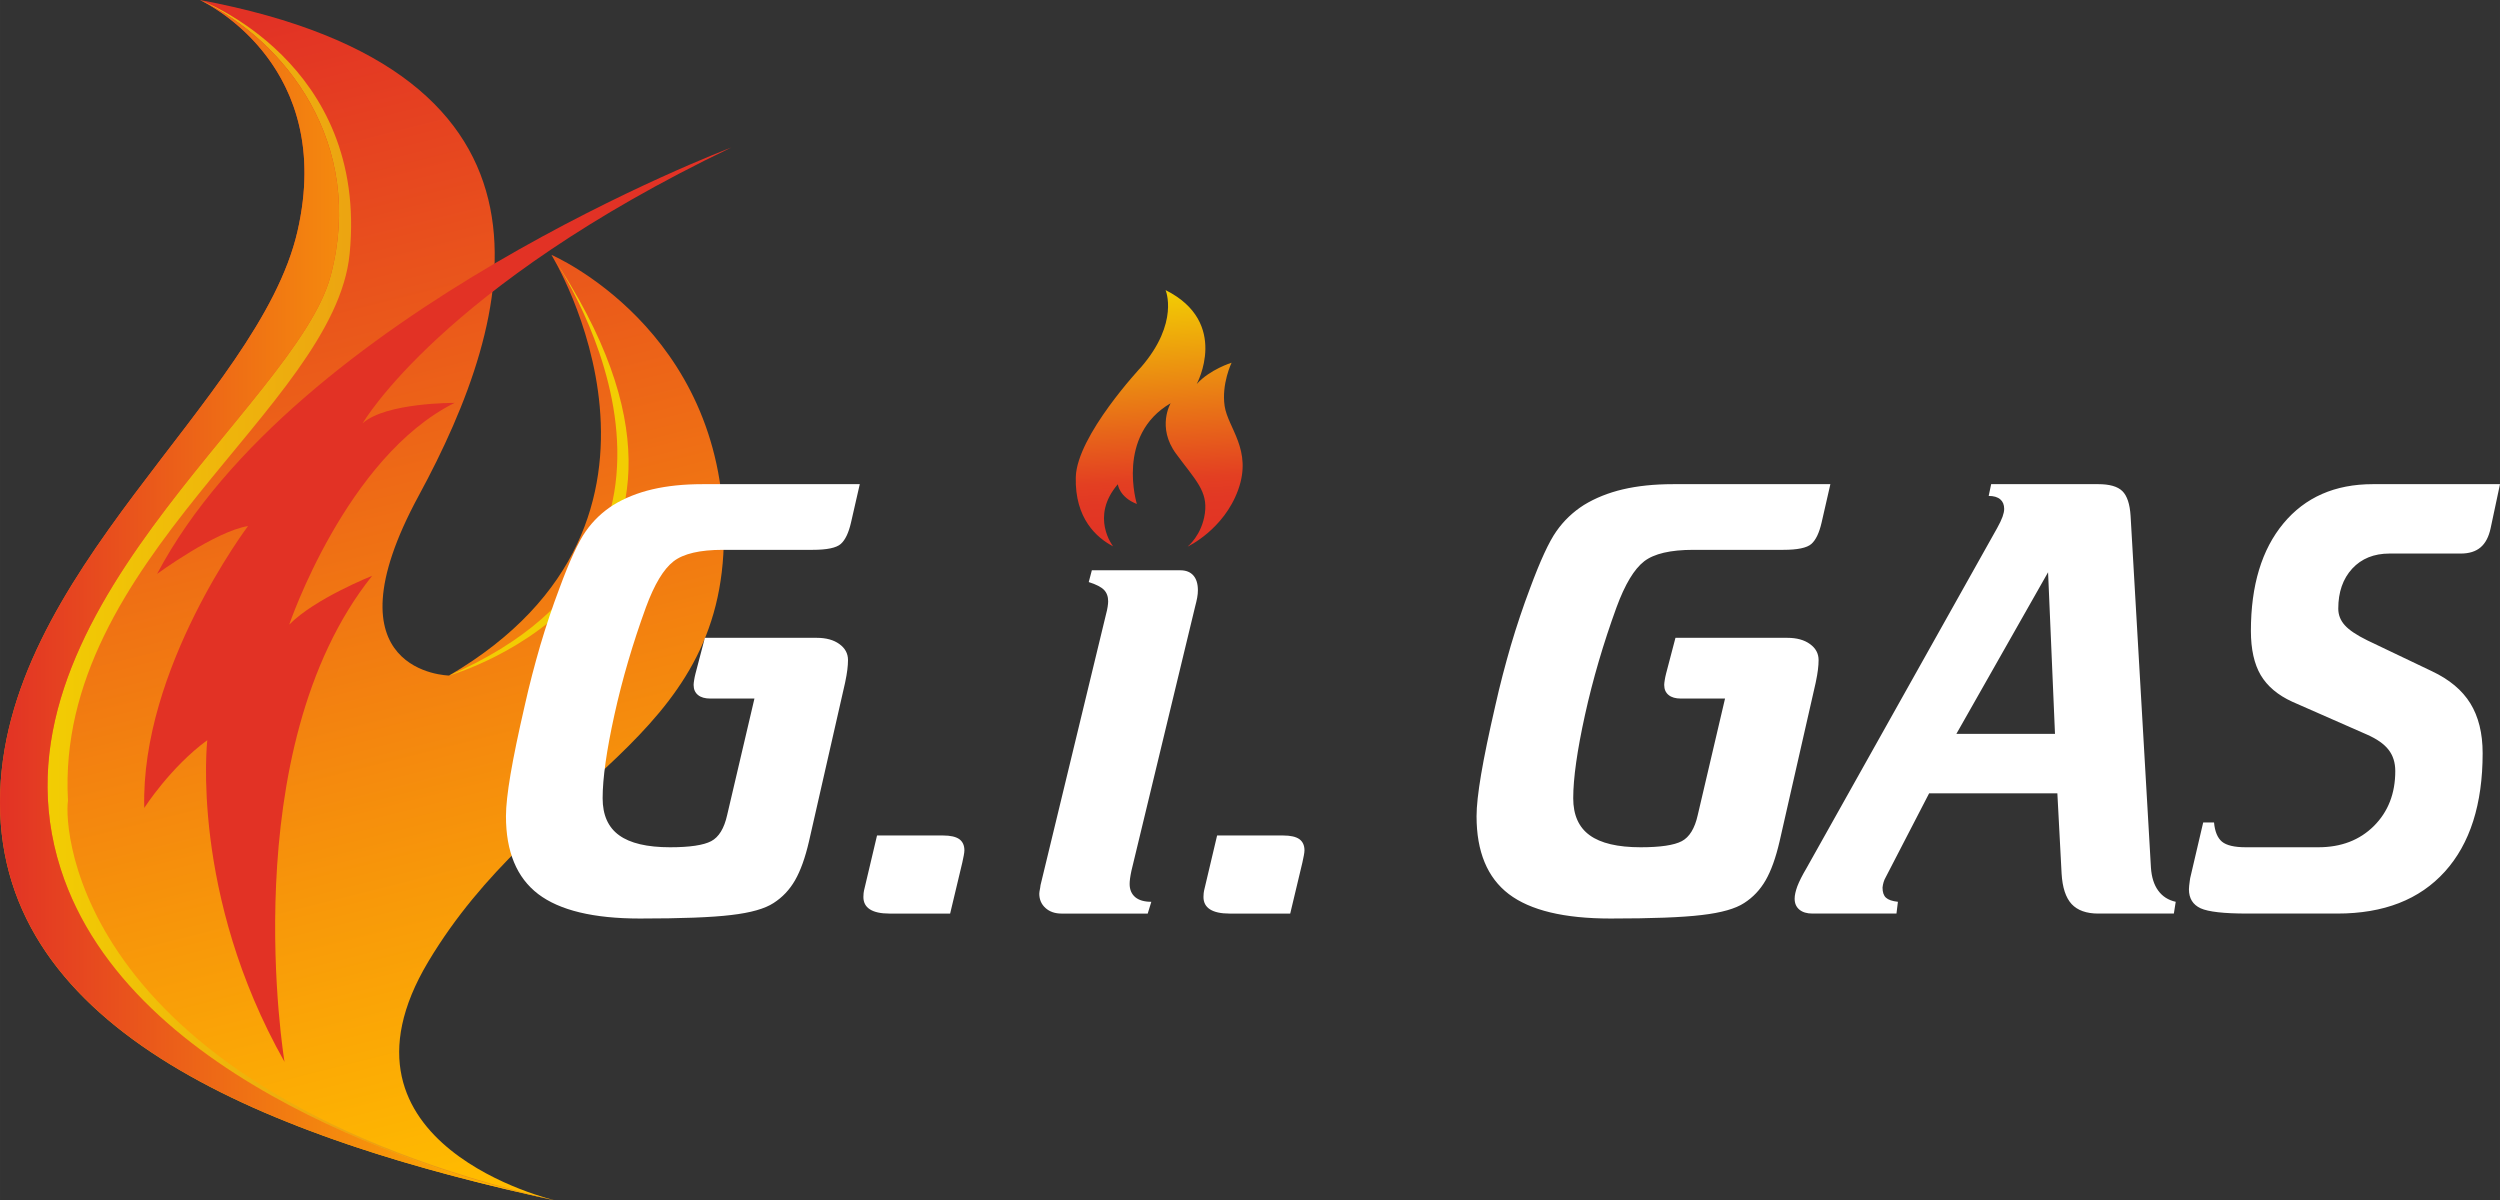 <?xml version="1.0" encoding="UTF-8"?>
<!DOCTYPE svg PUBLIC "-//W3C//DTD SVG 1.1//EN" "http://www.w3.org/Graphics/SVG/1.1/DTD/svg11.dtd">
<!-- Creator: CorelDRAW 2020 (64-Bit) -->
<svg xmlns="http://www.w3.org/2000/svg" xml:space="preserve" width="179.612mm" height="86.245mm" version="1.1" style="shape-rendering:geometricPrecision; text-rendering:geometricPrecision; image-rendering:optimizeQuality; fill-rule:evenodd; clip-rule:evenodd"
viewBox="0 0 17945.97 8617.24"
 xmlns:xlink="http://www.w3.org/1999/xlink"
 xmlns:xodm="http://www.corel.com/coreldraw/odm/2003">
 <rect x="0" y="0" width="17945.97" height="8617.24" fill="#333333" stroke="none"/>
 <defs>
  <style type="text/css">
   <![CDATA[
    .fil3 {fill:#E23225}
    .fil4 {fill:#F2CD03}
    .fil5 {fill:white;fill-rule:nonzero}
    .fil2 {fill:url(#id0)}
    .fil0 {fill:url(#id1)}
    .fil1 {fill:url(#id2)}
    .fil6 {fill:url(#id3)}
   ]]>
  </style>
  <linearGradient id="id0" gradientUnits="userSpaceOnUse" x1="-0" y1="4291.5" x2="3823.12" y2="4291.5">
   <stop offset="0" style="stop-opacity:1; stop-color:#E23225"/>
   <stop offset="1" style="stop-opacity:1; stop-color:#FFBB00"/>
  </linearGradient>
  <linearGradient id="id1" gradientUnits="userSpaceOnUse" xlink:href="#id0" x1="1568.15" y1="209.62" x2="3628.06" y2="8407.63">
  </linearGradient>
  <linearGradient id="id2" gradientUnits="userSpaceOnUse" x1="341.22" y1="4308.64" x2="3985.59" y2="4308.64">
   <stop offset="0" style="stop-opacity:1; stop-color:#F2CD03"/>
   <stop offset="1" style="stop-opacity:1; stop-color:#E8891B"/>
  </linearGradient>
  <linearGradient id="id3" gradientUnits="userSpaceOnUse" x1="8426.09" y1="3913.71" x2="8304.76" y2="2092.65">
   <stop offset="0" style="stop-opacity:1; stop-color:#E23225"/>
   <stop offset="0.176" style="stop-opacity:1; stop-color:#E23824"/>
   <stop offset="0.259" style="stop-opacity:1; stop-color:#E33F22"/>
   <stop offset="1" style="stop-opacity:1; stop-color:#F2CD03"/>
  </linearGradient>
 </defs>
 <g id="Capa_x0020_1">
  <g id="_39447286208">
   <g>
    <path class="fil0" d="M1435.09 0c0,0 979.38,442.09 700.53,1659.52 -278.85,1217.42 -2135.61,2455.24 -2135.61,4101.16 0,1645.93 1918.01,2407.68 3985.59,2856.56 0,0 -1700.34,-394.47 -911.39,-1713.92 788.95,-1319.45 2122.02,-1577.91 2122.02,-3060.58 0,-1482.69 -1237.83,-2013.19 -1237.83,-2013.19 0,0 1169.83,1904.36 -734.54,3019.78 0,0 -911.37,-13.6 -217.65,-1292.25 693.73,-1278.65 1197,-3040.21 -1571.11,-3557.08z"/>
    <path class="fil1" d="M3985.59 8617.24c0,0 -2972.15,-571.36 -3550.27,-2380.51 -578.11,-1809.14 1686.73,-3312.26 1938.38,-4257.64 251.65,-945.37 -326.54,-1693.36 -938.62,-1979.1 0,0 1210.66,445.84 1074.65,1822.68 -108.84,1101.81 -2117.07,2197.66 -2021.85,3925.17 -30.61,204.04 56.26,2059.98 3497.7,2869.39z"/>
    <path class="fil2" d="M435.32 6236.74c-578.11,-1809.14 1686.73,-3312.26 1938.38,-4257.64 251.14,-943.44 -324.19,-1690.31 -934.87,-1977.34 65.57,31.29 965.53,484.43 696.78,1657.76 -278.85,1217.42 -2135.61,2455.24 -2135.61,4101.16 0,1602.72 1818.63,2367.09 3823.12,2820.57 -628.67,-149.9 -2891.25,-790.65 -3387.79,-2344.52z"/>
    <path class="fil3" d="M2076.24 4483.61c0,0 408.12,-1203.81 1186.87,-1591.49 0,0 -493.1,-3.39 -659.73,146.24 0,0 567.93,-982.86 2645.6,-1979.18 0,0 -3128.59,1183.43 -4121.57,3060.58 0,0 418.3,-306.07 652.95,-343.48 0,0 -771.96,1023.6 -744.75,2023.4 0,0 187.04,-292.46 452.29,-486.3 0,0 -125.8,1105.21 554.33,2309.05 0,0 -370.66,-2237.63 629.14,-3489.08 0,0 -411.46,163.22 -595.12,350.26z"/>
    <path class="fil4" d="M3958.38 1829.55c0,0 1453.7,2069.43 -734.54,3019.78 0,0 2319.37,-656.25 734.54,-3019.78z"/>
   </g>
   <path class="fil5" d="M12009.37 3475.47l1129.78 0 -63.01 275.78c-17.06,74.14 -41.51,125.28 -73.4,153.46 -31.87,28.17 -99.34,42.25 -202.38,42.25l-644.96 0c-163.83,0 -281.7,27.43 -352.87,82.29 -71.91,55.6 -137.89,165.32 -198.68,330.63 -94.15,258.73 -169.77,515.97 -226.11,771.74 -56.34,255.75 -84.51,455.18 -84.51,598.25 0,120.1 39.29,209.05 118.61,266.13 78.58,57.08 200.91,86 365.48,86 141.6,0 240.2,-14.83 295.05,-43.74 54.86,-28.91 93.41,-91.18 114.91,-188.29l195.7 -835.48 -316.54 0c-37.81,0 -67.46,-8.16 -88.23,-25.21 -20.75,-16.31 -31.87,-40.78 -31.87,-72.65 0,-8.9 1.48,-20.02 3.71,-34.1 2.22,-14.09 5.19,-29.65 9.63,-46.71l67.46 -257.24 803.61 0c66.72,0 120.84,14.83 161.61,44.48 41.51,29.65 62.27,68.2 62.27,114.9 0,43 -6.67,94.9 -19.27,154.2 -1.48,5.93 -2.23,9.64 -2.23,11.12l-258.72 1137.21c-27.43,117.87 -60.79,210.54 -100.09,278.74 -39.29,68.2 -90.43,122.32 -154.19,163.09 -62.28,40.78 -163.09,69.68 -303.95,86 -140.11,17.05 -358.81,25.2 -655.34,25.2 -332.86,0 -576.02,-58.56 -730.21,-175.69 -154.2,-117.87 -231.3,-303.95 -231.3,-558.97 0,-71.91 11.12,-171.98 32.62,-299.5 21.5,-127.51 55.6,-292.83 102.3,-495.21 32.62,-146.79 70.43,-289.86 111.21,-430.72 41.51,-140.11 87.48,-277.27 137.88,-410.7 72.65,-196.45 135.67,-333.6 189.04,-409.21 53.37,-76.36 119.36,-138.63 197.19,-188.3 82.29,-50.41 176.44,-88.22 280.97,-112.68 104.52,-24.46 224.62,-37.07 358.81,-37.07zm2692.52 632.37l-658.3 1160.19 707.97 0 -49.67 -1160.19zm-408.47 -632.37l768.76 0c80.81,0 138.63,16.32 172.73,49.67 34.1,33.36 54.11,92.67 59.31,178.67l146.04 2524.25c4.46,67.46 21.5,123.06 51.9,164.57 30.39,42.25 72.65,68.94 126.02,80.81l-13.34 84.51 -542.66 0c-85.25,0 -149,-22.98 -191.26,-68.2 -42.25,-45.96 -65.98,-118.61 -71.91,-218.7l-30.39 -576.01 -920.74 0 -310.62 600.48c-7.41,12.6 -12.61,25.2 -16.31,37.81 -3.71,11.86 -5.93,25.2 -7.41,37.81 0,33.35 8.15,57.82 24.46,72.65 17.06,15.57 45.22,25.2 86,29.65l-10.38 84.51 -602.7 0c-40.78,0 -71.91,-9.64 -94.15,-28.17 -22.98,-19.28 -34.1,-45.22 -34.1,-78.58 0,-24.47 6.66,-54.12 19.27,-88.96 13.34,-34.84 34.84,-77.83 65.97,-130.47l1368.5 -2441.22c17.79,-31.88 30.39,-58.57 38.55,-80.81 7.41,-21.49 11.87,-40.03 11.87,-56.34 0,-30.39 -9.64,-53.37 -28.18,-68.94 -19.27,-16.31 -46.7,-24.46 -83.03,-24.46l17.79 -84.52zm2739.97 0l912.58 0 -67.46 317.29c-13.34,61.54 -37.06,106.76 -71.91,136.4 -34.84,29.65 -82.28,44.48 -141.59,44.48l-512.27 0c-111.94,0 -200.9,36.33 -267.61,108.24 -66.72,72.65 -100.09,168.28 -100.09,286.9 0,45.22 15.57,84.51 46.7,119.35 31.14,34.85 85.26,71.17 162.35,108.98l462.6 220.92c126.02,59.3 217.95,136.4 276.52,231.29 58.56,94.89 88.22,214.24 88.22,357.32 0,366.22 -90.44,650.15 -271.33,850.31 -181.63,200.91 -438.12,300.99 -771.73,300.99l-648.66 0c-166.06,0 -277.27,-12.6 -332.86,-37.81 -55.6,-25.95 -83.78,-71.17 -83.78,-136.4 0,-12.6 2.23,-34.1 6.67,-65.23 1.49,-6.67 2.23,-11.86 2.23,-14.83l93.4 -399.58 77.84 0c5.93,65.23 25.21,111.2 57.08,137.88 32.62,26.7 89.7,40.04 170.51,40.04l521.16 0c163.84,0 296.54,-51.15 398.84,-152.71 102.3,-102.3 153.45,-233.52 153.45,-394.4 0,-60.79 -16.31,-111.94 -48.18,-152.71 -31.88,-41.51 -83.78,-77.84 -156.43,-109.72l-534.5 -235c-103.79,-47.45 -179.41,-111.21 -226.85,-191.27 -46.71,-79.32 -70.43,-185.33 -70.43,-317.29 0,-326.92 77.84,-584.17 233.52,-771.73 155.68,-187.56 369.93,-281.71 642,-281.71z"/>
   <path class="fil5" d="M5042.03 3475.47l1129.78 0 -63.01 275.78c-17.06,74.14 -41.51,125.28 -73.4,153.46 -31.87,28.17 -99.34,42.25 -202.38,42.25l-644.96 0c-163.83,0 -281.7,27.43 -352.87,82.29 -71.91,55.6 -137.89,165.32 -198.68,330.63 -94.15,258.73 -169.77,515.97 -226.11,771.74 -56.34,255.75 -84.51,455.18 -84.51,598.25 0,120.1 39.29,209.05 118.61,266.13 78.58,57.08 200.91,86 365.48,86 141.6,0 240.2,-14.83 295.05,-43.74 54.86,-28.91 93.41,-91.18 114.91,-188.29l195.7 -835.48 -316.54 0c-37.81,0 -67.46,-8.16 -88.23,-25.21 -20.75,-16.31 -31.87,-40.78 -31.87,-72.65 0,-8.9 1.48,-20.02 3.71,-34.1 2.22,-14.09 5.19,-29.65 9.63,-46.71l67.46 -257.24 803.61 0c66.72,0 120.84,14.83 161.61,44.48 41.51,29.65 62.27,68.2 62.27,114.9 0,43 -6.67,94.9 -19.27,154.2 -1.48,5.93 -2.23,9.64 -2.23,11.12l-258.72 1137.21c-27.43,117.87 -60.79,210.54 -100.09,278.74 -39.29,68.2 -90.43,122.32 -154.19,163.09 -62.28,40.78 -163.09,69.68 -303.95,86 -140.11,17.05 -358.81,25.2 -655.34,25.2 -332.86,0 -576.02,-58.56 -730.21,-175.69 -154.2,-117.87 -231.3,-303.95 -231.3,-558.97 0,-71.91 11.12,-171.98 32.62,-299.5 21.5,-127.51 55.6,-292.83 102.3,-495.21 32.62,-146.79 70.43,-289.86 111.21,-430.72 41.51,-140.11 87.48,-277.27 137.88,-410.7 72.65,-196.45 135.67,-333.6 189.04,-409.21 53.37,-76.36 119.36,-138.63 197.19,-188.3 82.29,-50.41 176.44,-88.22 280.97,-112.68 104.52,-24.46 224.62,-37.07 358.81,-37.07zm1253.6 2522.03l475.19 0c51.9,0 90.44,8.89 114.91,25.95 24.46,17.78 37.07,44.47 37.07,80.8 0,8.15 -1.49,20.75 -4.46,36.33 -2.96,16.31 -6.66,32.61 -10.37,50.41l-87.48 366.96 -435.91 0c-62.27,0 -108.98,-10.38 -140.11,-30.39 -31.13,-20.01 -46.7,-49.67 -46.7,-88.96 0,-11.86 0.74,-20.75 1.48,-27.43 0.74,-6.67 1.49,-12.6 2.97,-18.53l93.41 -395.13zm1541.98 -1903.75l635.32 0c40.78,0 71.91,12.6 93.41,37.07 21.5,24.46 32.61,60.05 32.61,106.01 0,16.31 -1.48,34.1 -5.19,54.11 -3.71,20.76 -8.89,40.78 -14.09,60.79l-458.14 1900.04c-4.45,20.75 -7.41,38.55 -9.63,54.11 -2.23,16.32 -2.97,29.65 -2.97,39.3 0,40.77 13.34,71.91 40.03,94.89 26.69,22.24 65.24,33.36 115.65,33.36l-25.95 84.51 -618.27 0c-47.45,0 -86,-13.35 -115.65,-40.04 -29.65,-26.69 -44.48,-61.53 -44.48,-103.04 0,-7.41 2.23,-21.5 6.67,-43.73 1.48,-6.67 2.23,-12.61 2.23,-17.06l470 -1943.78c5.92,-21.5 9.63,-40.04 11.86,-54.86 2.23,-15.57 3.71,-28.17 3.71,-38.55 0,-34.1 -9.64,-61.53 -29.65,-82.29 -19.27,-20.01 -55.6,-39.29 -109.72,-56.34l22.24 -84.51zm899.24 1903.75l475.19 0c51.9,0 90.44,8.89 114.91,25.95 24.46,17.78 37.07,44.47 37.07,80.8 0,8.15 -1.49,20.75 -4.46,36.33 -2.96,16.31 -6.66,32.61 -10.37,50.41l-87.48 366.96 -435.91 0c-62.27,0 -108.98,-10.38 -140.11,-30.39 -31.13,-20.01 -46.7,-49.67 -46.7,-88.96 0,-11.86 0.74,-20.75 1.48,-27.43 0.74,-6.67 1.49,-12.6 2.97,-18.53l93.41 -395.13z"/>
   <path class="fil6" d="M8192.47 2633.96c0,0 -462.28,492.92 -470.06,791.31 -7.77,298.39 151.77,436.26 267.92,496.69 0,0 -167.96,-211.52 33.82,-445.69 0,0 10,92.53 136.75,141.64 0,0 -152.79,-492.91 242.41,-723.32 0,0 -101.52,171.86 38.98,362.6 140.5,190.74 228.63,268.17 206.89,426.81 -21.73,158.64 -124.15,239.85 -124.15,239.85 0,0 259.75,-120.87 363.16,-407.93 103.42,-287.06 -74.49,-443.8 -97.49,-602.44 -22.99,-158.65 50.08,-309.73 50.08,-309.73 0,0 -154.47,47.21 -250.35,152.97 0,0 240.29,-441.93 -223.53,-674.22 0,0 100.37,232.3 -174.44,551.45z"/>
  </g>
 </g>
</svg>
